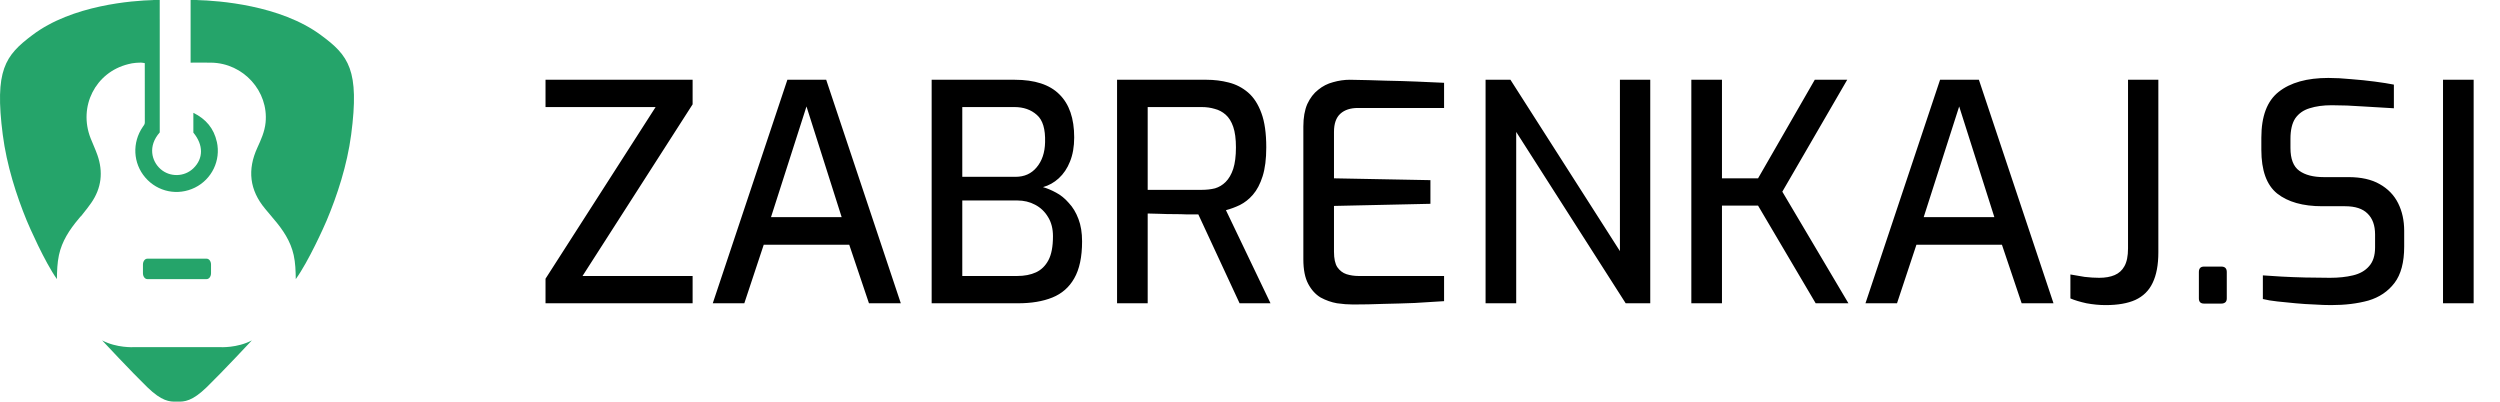 <svg width="305" height="49" viewBox="0 0 305 49" fill="none" xmlns="http://www.w3.org/2000/svg">
<path d="M42.841 16.435C43.88 8.538 42.55 6.781 39.159 4.289C34.184 0.595 26.584 0.077 24.083 0.01C24.078 0.006 24.072 0.004 24.068 0.001H23.623C23.385 -0.001 23.254 0.001 23.254 0.001V7.642C24.138 7.642 24.957 7.63 25.776 7.644C29.701 7.708 32.788 11.134 32.4 14.965C32.288 16.062 31.847 17.043 31.396 18.023C30.166 20.699 30.435 23.185 32.347 25.471C32.695 25.887 33.038 26.309 33.392 26.721C34.511 28.024 35.455 29.419 35.83 31.12C36.042 32.08 36.07 33.054 36.084 34.051C37.629 31.92 39.558 27.605 39.843 26.925C41.139 23.851 42.352 20.149 42.841 16.435Z" fill="#25A46A"/>
<path d="M26.453 17.305C26.095 15.686 25.143 14.524 23.59 13.764V16.179C24.83 17.676 24.831 19.331 23.598 20.528C22.502 21.593 20.736 21.638 19.59 20.629C18.481 19.654 18.019 17.817 19.489 16.154V2.373C19.489 2.373 19.487 2.373 19.486 2.373V0.001C19.486 0.001 19.358 -0.001 19.125 0.001H18.69C18.69 0.001 18.679 0.006 18.675 0.01C16.232 0.077 8.801 0.595 3.937 4.289C0.622 6.782 -0.678 8.539 0.337 16.435C0.815 20.149 2.002 23.85 3.268 26.926C3.547 27.605 5.434 31.92 6.943 34.051C6.957 33.055 6.985 32.08 7.191 31.12C7.558 29.419 8.481 28.024 9.575 26.721C9.669 26.61 9.76 26.497 9.852 26.385C9.857 26.391 9.861 26.396 9.866 26.403C10.141 26.062 10.413 25.72 10.677 25.371C10.833 25.176 10.977 24.979 11.109 24.781C11.115 24.772 11.122 24.763 11.128 24.754C12.383 22.952 12.608 20.98 11.882 18.91C11.639 18.218 11.323 17.552 11.054 16.867C9.533 12.991 11.644 8.822 15.635 7.83C15.785 7.792 15.936 7.758 16.089 7.728C16.394 7.678 16.704 7.648 17.022 7.642C17.084 7.642 17.147 7.641 17.21 7.64C17.359 7.65 17.511 7.669 17.663 7.702C17.663 10.138 17.661 12.544 17.668 14.949C17.668 15.173 17.535 15.311 17.425 15.47C16.101 17.396 16.223 19.915 17.728 21.662C19.241 23.42 21.698 23.917 23.784 22.887C25.843 21.87 26.959 19.573 26.457 17.303L26.453 17.305Z" fill="#25A46A"/>
<path d="M26.871 42.352H16.317C16.317 42.352 14.255 42.479 12.458 41.525C12.458 41.525 16.105 45.434 17.981 47.249C19.728 48.941 20.685 49.039 21.594 48.992C22.502 49.039 23.459 48.941 25.207 47.249C27.082 45.434 30.729 41.525 30.729 41.525C28.933 42.479 26.87 42.352 26.87 42.352H26.871Z" fill="#25A46A"/>
<path d="M25.213 31.559H17.973C17.679 31.559 17.44 31.879 17.44 32.272V33.338C17.44 33.732 17.679 34.051 17.973 34.051H25.213C25.507 34.051 25.745 33.732 25.745 33.338V32.272C25.745 31.879 25.507 31.559 25.213 31.559Z" fill="#25A46A"/>
<path d="M66.554 37V34.003L79.985 13.061H66.554V9.731H84.499V12.728L71.068 33.67H84.499V37H66.554ZM86.958 37L96.06 9.731H100.796L109.898 37H106.013L103.608 29.859H93.174L90.806 37H86.958ZM94.062 26.492H102.683L98.391 12.987L94.062 26.492ZM113.662 37V9.731H123.8C126.242 9.731 128.055 10.323 129.239 11.507C130.448 12.691 131.052 14.442 131.052 16.761C131.052 17.896 130.879 18.882 130.534 19.721C130.213 20.535 129.757 21.213 129.165 21.756C128.598 22.274 127.956 22.632 127.241 22.829C127.759 22.977 128.289 23.199 128.832 23.495C129.399 23.791 129.917 24.21 130.386 24.753C130.879 25.271 131.274 25.925 131.57 26.714C131.866 27.479 132.014 28.391 132.014 29.452C132.014 31.351 131.693 32.856 131.052 33.966C130.435 35.051 129.547 35.828 128.388 36.297C127.229 36.766 125.835 37 124.207 37H113.662ZM117.399 33.67H124.096C124.984 33.67 125.749 33.522 126.39 33.226C127.031 32.93 127.537 32.437 127.907 31.746C128.277 31.055 128.462 30.081 128.462 28.823C128.462 27.91 128.265 27.133 127.87 26.492C127.475 25.826 126.945 25.32 126.279 24.975C125.638 24.63 124.91 24.457 124.096 24.457H117.399V33.67ZM117.399 21.571H123.911C124.972 21.571 125.823 21.189 126.464 20.424C127.13 19.635 127.475 18.611 127.5 17.353C127.549 15.75 127.216 14.64 126.501 14.023C125.786 13.382 124.873 13.061 123.763 13.061H117.399V21.571ZM136.281 37V9.731H147.196C148.133 9.731 149.034 9.842 149.897 10.064C150.785 10.286 151.574 10.693 152.265 11.285C152.956 11.877 153.498 12.716 153.893 13.801C154.288 14.862 154.485 16.255 154.485 17.982C154.485 19.388 154.337 20.56 154.041 21.497C153.745 22.434 153.35 23.187 152.857 23.754C152.388 24.297 151.858 24.716 151.266 25.012C150.699 25.283 150.131 25.493 149.564 25.641L155.003 37H151.229L146.197 26.159C145.827 26.159 145.371 26.159 144.828 26.159C144.31 26.134 143.755 26.122 143.163 26.122C142.596 26.122 142.028 26.11 141.461 26.085C140.918 26.06 140.437 26.048 140.018 26.048V37H136.281ZM140.018 23.162H146.604C147.196 23.162 147.739 23.1 148.232 22.977C148.725 22.829 149.157 22.57 149.527 22.2C149.922 21.805 150.23 21.275 150.452 20.609C150.674 19.918 150.785 19.043 150.785 17.982C150.785 16.946 150.674 16.107 150.452 15.466C150.23 14.825 149.922 14.331 149.527 13.986C149.132 13.641 148.688 13.406 148.195 13.283C147.702 13.135 147.171 13.061 146.604 13.061H140.018V23.162ZM165.077 37.148C164.46 37.148 163.806 37.099 163.116 37C162.425 36.877 161.759 36.642 161.118 36.297C160.501 35.927 159.995 35.372 159.601 34.632C159.206 33.892 159.009 32.893 159.009 31.635V15.429C159.009 14.344 159.169 13.431 159.49 12.691C159.835 11.951 160.279 11.371 160.822 10.952C161.364 10.508 161.969 10.2 162.635 10.027C163.325 9.83 164.004 9.731 164.67 9.731C166.273 9.756 167.741 9.793 169.073 9.842C170.429 9.867 171.687 9.904 172.847 9.953C174.006 10.002 175.116 10.052 176.177 10.101V13.172H165.669C164.756 13.172 164.041 13.406 163.523 13.875C163.005 14.344 162.746 15.084 162.746 16.095V21.756L174.512 21.978V24.864L162.746 25.123V30.71C162.746 31.549 162.881 32.178 163.153 32.597C163.449 33.016 163.819 33.3 164.263 33.448C164.731 33.596 165.225 33.67 165.743 33.67H176.177V36.741C175.042 36.815 173.846 36.889 172.588 36.963C171.33 37.012 170.059 37.049 168.777 37.074C167.519 37.123 166.285 37.148 165.077 37.148ZM181.24 37V9.731H184.274L197.631 30.636V9.731H201.331V37H198.334L184.977 16.095V37H181.24ZM206.343 37V9.731H210.08V21.756H214.483L221.402 9.731H225.361L217.443 23.384L225.509 37H221.513L214.483 25.086H210.08V37H206.343ZM227.587 37L236.689 9.731H241.425L250.527 37H246.642L244.237 29.859H233.803L231.435 37H227.587ZM234.691 26.492H243.312L239.02 12.987L234.691 26.492ZM256.881 37.222C256.141 37.222 255.364 37.148 254.55 37C253.761 36.827 253.107 36.63 252.589 36.408V33.485C253.107 33.584 253.687 33.682 254.328 33.781C254.969 33.855 255.561 33.892 256.104 33.892C256.844 33.892 257.473 33.781 257.991 33.559C258.509 33.337 258.904 32.979 259.175 32.486C259.471 31.968 259.619 31.24 259.619 30.303V9.731H263.319V30.784C263.319 32.313 263.085 33.559 262.616 34.521C262.172 35.458 261.469 36.149 260.507 36.593C259.57 37.012 258.361 37.222 256.881 37.222ZM268.892 37.037C268.473 37.037 268.263 36.827 268.263 36.408V33.189C268.263 32.745 268.473 32.523 268.892 32.523H271.001C271.445 32.523 271.667 32.745 271.667 33.189V36.408C271.667 36.63 271.605 36.79 271.482 36.889C271.359 36.988 271.198 37.037 271.001 37.037H268.892ZM284.394 37.222C283.802 37.222 283.123 37.197 282.359 37.148C281.619 37.123 280.854 37.074 280.065 37C279.3 36.926 278.56 36.852 277.845 36.778C277.154 36.704 276.562 36.605 276.069 36.482V33.596C276.71 33.645 277.475 33.695 278.363 33.744C279.275 33.793 280.237 33.83 281.249 33.855C282.285 33.88 283.284 33.892 284.246 33.892C285.306 33.892 286.244 33.793 287.058 33.596C287.896 33.399 288.55 33.029 289.019 32.486C289.512 31.943 289.759 31.179 289.759 30.192V28.601C289.759 27.491 289.45 26.64 288.834 26.048C288.242 25.456 287.329 25.16 286.096 25.16H283.321C280.953 25.16 279.115 24.642 277.808 23.606C276.525 22.57 275.884 20.794 275.884 18.278V16.798C275.884 14.183 276.587 12.321 277.993 11.211C279.423 10.076 281.446 9.509 284.061 9.509C284.924 9.509 285.849 9.558 286.836 9.657C287.822 9.731 288.784 9.83 289.722 9.953C290.659 10.076 291.436 10.2 292.053 10.323V13.209C290.943 13.135 289.697 13.061 288.316 12.987C286.959 12.888 285.676 12.839 284.468 12.839C283.432 12.839 282.531 12.962 281.767 13.209C281.027 13.431 280.447 13.838 280.028 14.43C279.633 15.022 279.436 15.861 279.436 16.946V18.056C279.436 19.388 279.793 20.313 280.509 20.831C281.224 21.349 282.223 21.608 283.506 21.608H286.503C288.057 21.608 289.327 21.892 290.314 22.459C291.325 23.026 292.077 23.803 292.571 24.79C293.064 25.777 293.311 26.899 293.311 28.157V30.081C293.311 32.005 292.916 33.485 292.127 34.521C291.337 35.557 290.277 36.272 288.945 36.667C287.613 37.037 286.096 37.222 284.394 37.222ZM298.048 37V9.731H301.785V37H298.048Z" fill="black"/>
</svg>
